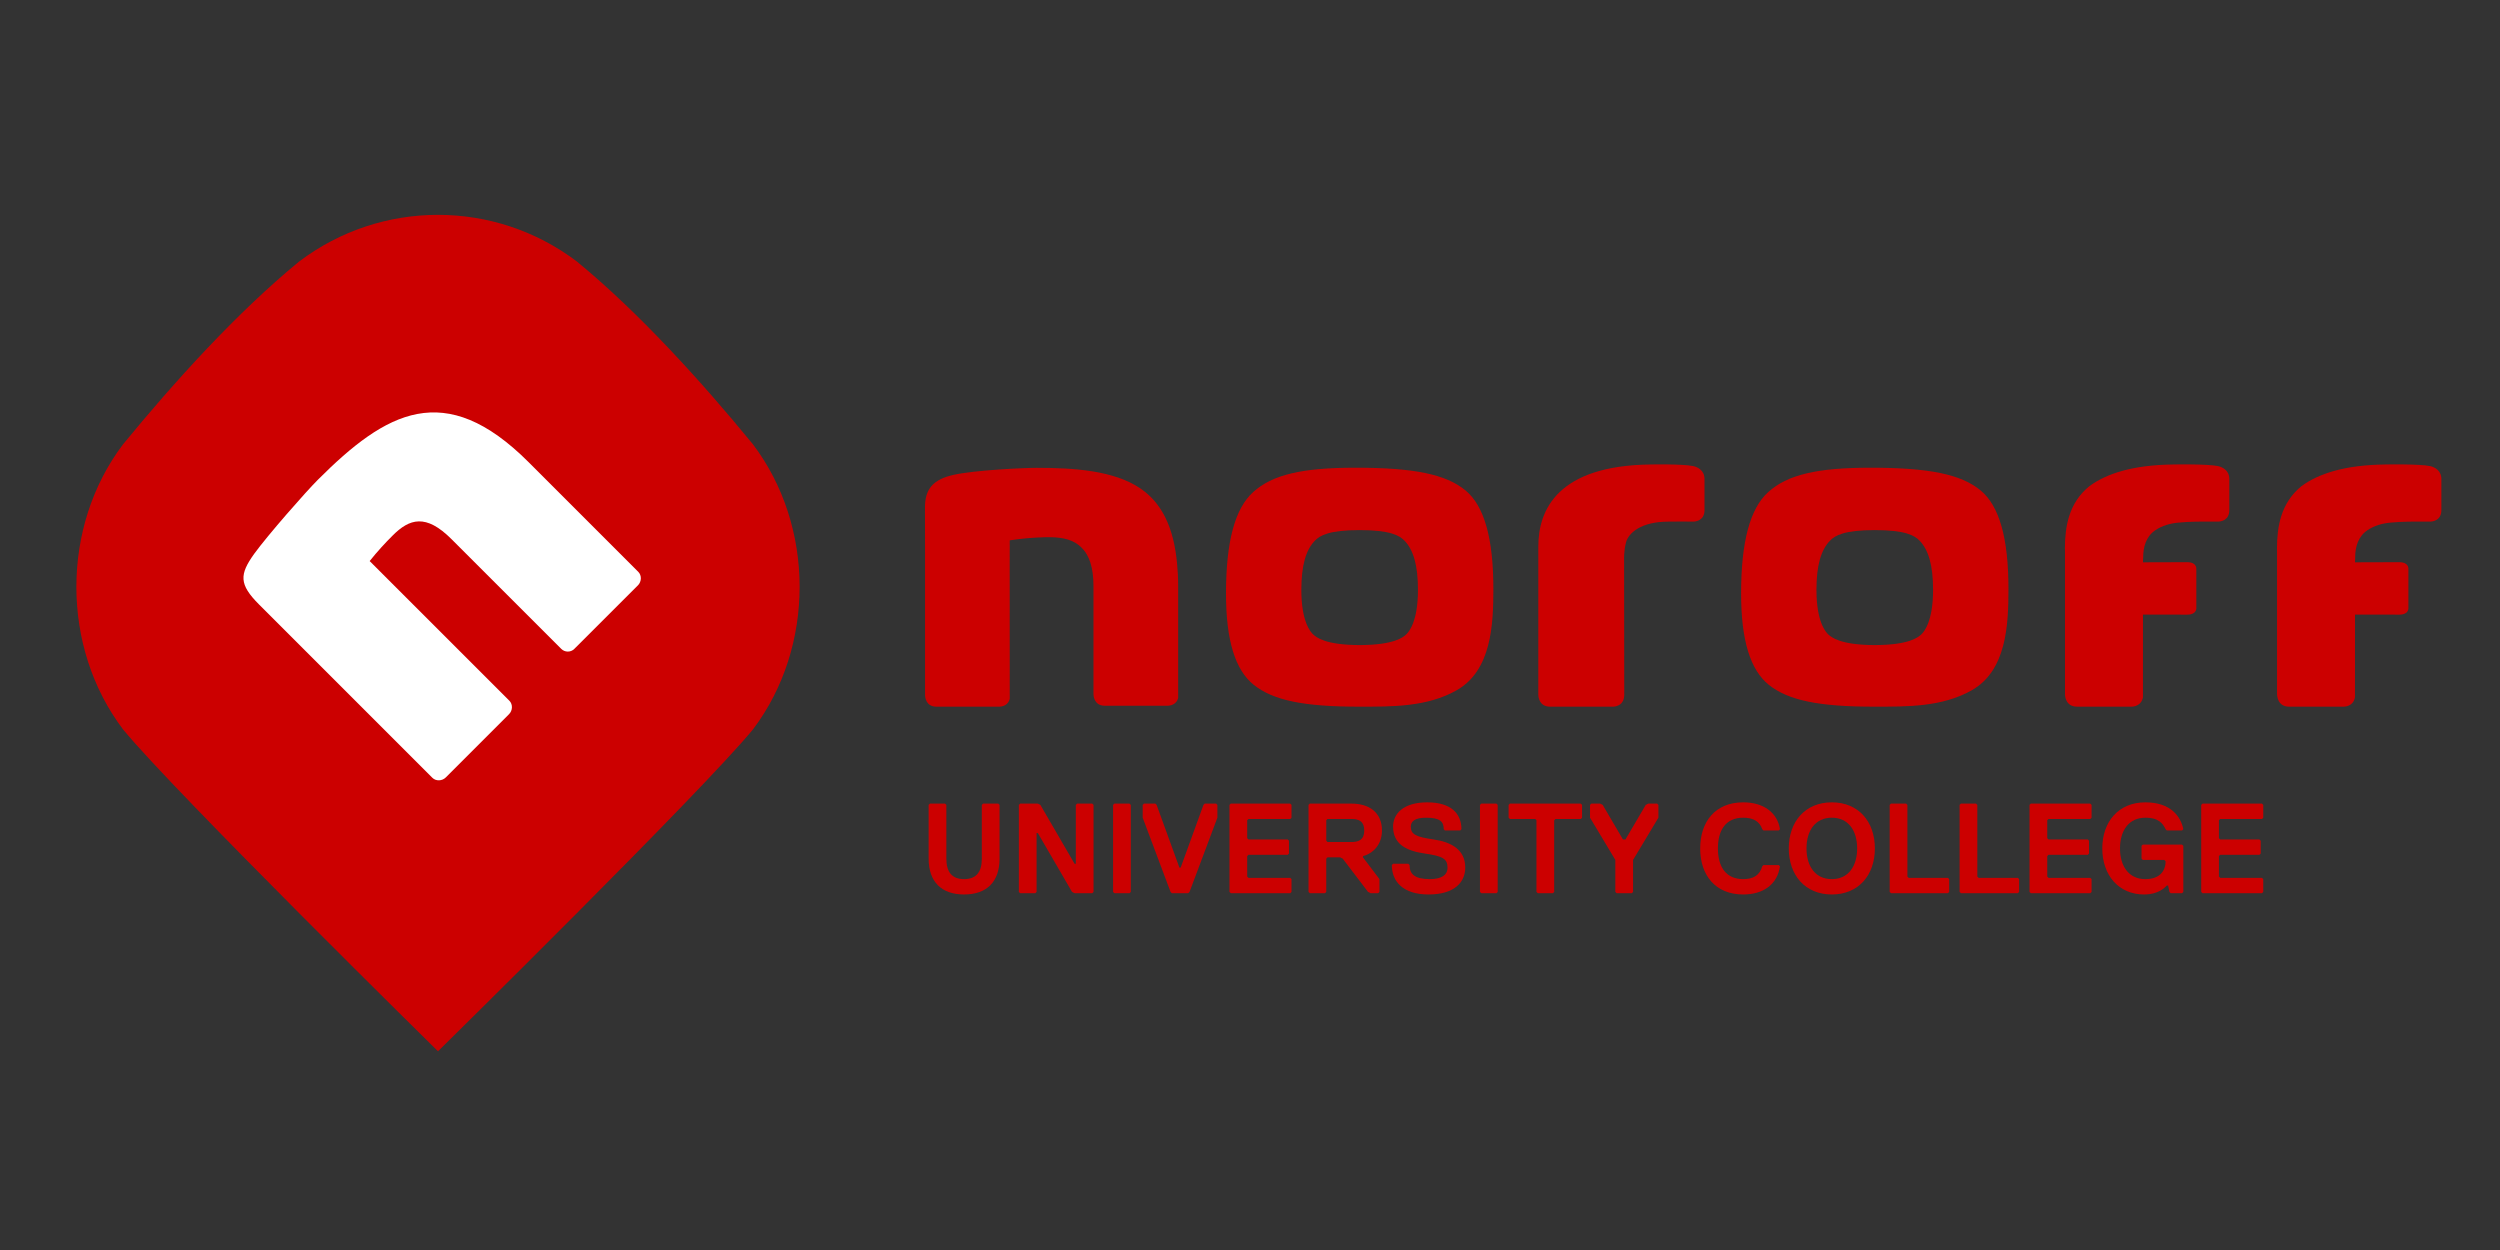 <?xml version="1.0" encoding="utf-8"?>
<!-- Generator: Adobe Illustrator 16.0.0, SVG Export Plug-In . SVG Version: 6.00 Build 0)  -->
<!DOCTYPE svg PUBLIC "-//W3C//DTD SVG 1.1//EN" "http://www.w3.org/Graphics/SVG/1.1/DTD/svg11.dtd">
<svg version="1.1" id="Noroff_RGB" xmlns="http://www.w3.org/2000/svg" xmlns:xlink="http://www.w3.org/1999/xlink" x="0px" y="0px"
	 width="340.157px" height="170.079px" viewBox="0 0 340.157 170.079" enable-background="new 0 0 340.157 170.079"
	 xml:space="preserve">
<rect x="0" y="0" width="340.157" height="170.079" fill="#333333" stroke="none"/>
<g>
	<g>
		<g>
			<path fill="#CC0000" d="M199.386,66.717c-2.666-2.188-6.998-3.08-14.967-3.08c-7.289,0-11.324,0.964-13.919,3.326
				c-2.487,2.249-3.687,6.766-3.687,13.804c0,6.333,1.237,10.398,3.794,12.429c2.646,2.1,6.789,2.955,14.275,2.955
				c4.492,0,9.27,0.066,13.324-2.236c4.713-2.686,4.986-8.876,4.986-13.763C203.192,73.212,201.948,68.821,199.386,66.717z
				 M191.31,86.343c-0.395,0.35-1.586,1.41-6.256,1.428l0,0h-0.102l0,0c-4.67-0.018-5.863-1.078-6.256-1.428
				c-0.406-0.359-1.631-1.79-1.631-6.072c0-3.334,0.615-5.438,1.834-6.697c0.68-0.715,1.936-1.448,6.098-1.448l0,0
				c0,0,0.012,0,0.018,0c4.143,0,5.406,0.733,6.092,1.448c1.217,1.26,1.826,3.363,1.826,6.697
				C192.933,84.553,191.708,85.984,191.31,86.343z"/>
			<path fill="#CC0000" d="M269.472,66.717c-2.664-2.188-7.004-3.08-14.973-3.08c-7.283,0-11.313,0.964-13.92,3.326
				c-2.48,2.249-3.68,6.766-3.68,13.804c0,6.333,1.244,10.398,3.787,12.429c2.652,2.1,6.789,2.955,14.275,2.955
				c4.498,0,9.275,0.066,13.33-2.236c4.719-2.686,4.986-8.876,4.986-13.763C273.278,73.212,272.034,68.821,269.472,66.717z
				 M261.396,86.343c-0.4,0.35-1.586,1.41-6.256,1.428l0,0h-0.107l0,0c-4.664-0.018-5.855-1.078-6.25-1.428
				c-0.406-0.359-1.631-1.79-1.631-6.072c0-3.334,0.615-5.438,1.834-6.697c0.68-0.715,1.941-1.448,6.09-1.448h0.008
				c0,0,0.006,0,0.012,0c4.15,0,5.418,0.733,6.098,1.448c1.211,1.26,1.826,3.363,1.826,6.697
				C263.019,84.553,261.794,85.984,261.396,86.343z"/>
			<path fill="#CC0000" d="M230.403,70.969c0.355,0,1.51-0.156,1.516-1.553v-4.241c0-1.19-0.957-1.63-1.516-1.754
				c-1.453-0.314-5.844-0.222-5.844-0.222c-12.605,0.158-15.252,6.152-15.252,11.153V94.55c0,0.162,0.07,1.602,1.605,1.602h8.57
				c0.02,0,0.42,0,0.801-0.215c0.469-0.26,0.717-0.748,0.717-1.434l-0.02-18.317c0-0.031-0.057-1.271,0.279-2.452
				c0.336-1.185,1.986-2.76,5.742-2.76l1.598-0.011L230.403,70.969z"/>
			<path fill="#CC0000" d="M326.495,83.629c0.266,0,1.123-0.063,1.199-0.807v-5.445c-0.025-0.821-0.928-0.885-1.199-0.885
				l-6.066,0.018l0.025-0.698c0-1.426,0.42-2.821,1.637-3.649c0.945-0.653,2.031-0.948,3.172-1.055
				c1.605-0.159,3.225-0.145,4.842-0.142c0.184,0,0.375,0.003,0.559,0.003c0.355,0,1.51-0.156,1.516-1.553v-4.241
				c0-1.19-0.965-1.63-1.516-1.754c-1.453-0.314-6.135-0.222-6.135-0.222c-5.463,0.066-9.061,1.237-11.377,2.943
				c-2.842,2.297-3.33,5.561-3.342,8.503c0.012,0.102,0.012,0.205,0.012,0.314v19.542c0.014,0.164,0.07,1.648,1.643,1.648h7.436
				c0.141,0,1.314-0.037,1.523-1.291l0.006-11.234L326.495,83.629z"/>
			<path fill="#CC0000" d="M297.64,83.629c0.268,0,1.117-0.063,1.199-0.807v-5.445c-0.025-0.821-0.926-0.885-1.199-0.885
				l-6.064,0.018l0.031-0.698c0-1.426,0.412-2.821,1.625-3.649c0.951-0.653,2.043-0.948,3.178-1.055
				c1.605-0.159,3.223-0.145,4.842-0.142c0.184,0,0.367,0.003,0.557,0.003c0.35,0,1.518-0.156,1.518-1.553v-4.241
				c0-1.19-0.959-1.63-1.518-1.754c-1.451-0.314-6.127-0.222-6.127-0.222c-5.477,0.066-9.066,1.237-11.383,2.943
				c-2.848,2.297-3.33,5.561-3.344,8.503c0.014,0.102,0.014,0.205,0.014,0.314v19.542c0,0.164,0.07,1.648,1.643,1.648h7.436
				c0.141,0,1.313-0.037,1.529-1.291V83.626L297.64,83.629z"/>
			<path fill="#CC0000" d="M137.386,73.518l-0.006,3.313l0.006,18.261c-0.095,0.381-0.304,0.672-0.621,0.85
				c-0.368,0.209-0.759,0.209-0.774,0.209h-8.584c-1.478,0-1.541-1.395-1.541-1.551V75.255l-0.013-6.185
				c0-2.453,1.005-3.817,3.898-4.462c2.82-0.628,9.339-0.951,11.329-0.954c4.937,0.003,10.475,0.338,14.091,2.809
				c2.925,1.999,4.53,5.3,4.986,10.216c0.089,0.952,0.146,1.945,0.146,3.023c0,0.018,0,0.025,0,0.043v11.089v4.137l0,0
				c-0.096,0.381-0.305,0.666-0.622,0.84c-0.368,0.213-0.755,0.213-0.773,0.213h-8.584c-1.479,0-1.542-1.395-1.542-1.555V79.749
				v-0.003c0-2.48-0.546-4.211-1.675-5.287c-0.983-0.946-2.322-1.367-4.346-1.367C142.762,73.091,140.415,73.06,137.386,73.518z"/>
		</g>
	</g>
	<path fill="#CC0000" d="M59.595,143.04c0,0-35.927-35.342-42.858-43.801c-8.459-11.188-8.459-27.588,0-38.777
		c6.932-8.458,15.513-17.952,23.971-24.884c11.188-8.459,26.589-8.459,37.777,0c8.457,6.933,17.038,16.426,23.97,24.885
		c8.458,11.188,8.458,27.588,0,38.776C95.523,107.698,59.595,143.04,59.595,143.04z"/>
	<g>
		<g>
			<path fill="#FFFFFF" d="M86.809,79.632l-8.669,8.66c-0.482,0.49-1.285,0.482-1.768,0L61.442,73.368
				c-3.502-3.509-5.729-2.8-8.029-0.491c-0.983,0.977-2.053,2.133-3.115,3.462l19.018,19.014c0.479,0.484,0.438,1.332-0.054,1.818
				l-8.609,8.611c-0.488,0.488-1.333,0.537-1.824,0.045L35.243,82.244c-2.747-2.752-2.658-4.081-0.666-6.879
				c1.871-2.576,7.061-8.479,8.666-10.08c9.275-9.278,17.27-13.813,28.683-2.399l14.922,14.922
				C87.336,78.297,87.292,79.143,86.809,79.632z"/>
		</g>
	</g>
</g>
<g>
	<path fill="#CC0000" d="M136.001,116.829c0,3.134-1.723,4.875-4.824,4.875c-3.101,0-4.824-1.741-4.824-4.875v-7.312l0.172-0.175
		h2.067l0.172,0.175v7.312c0,1.741,0.689,2.786,2.412,2.786s2.412-1.045,2.412-2.786v-7.312l0.172-0.175h2.067l0.172,0.175V116.829z
		"/>
	<path fill="#CC0000" d="M138.8,109.343h2.412l0.344,0.175l4.651,8.009h0.172v-8.009l0.172-0.175h2.067l0.172,0.175v11.839
		l-0.172,0.174h-2.412l-0.344-0.174l-4.651-8.009h-0.172v8.009l-0.172,0.174H138.8l-0.172-0.174v-11.839L138.8,109.343z"/>
	<path fill="#CC0000" d="M153.688,121.53h-2.067l-0.172-0.174v-11.839l0.172-0.175h2.067l0.172,0.175v11.839L153.688,121.53z"/>
	<path fill="#CC0000" d="M161.852,121.356l-0.172,0.174h-2.24l-0.172-0.174l-3.79-10.099v-1.74l0.172-0.175h1.551l0.172,0.175
		l3.101,8.53h0.172l3.101-8.53l0.172-0.175h1.551l0.172,0.175v1.74L161.852,121.356z"/>
	<path fill="#CC0000" d="M175.554,121.53h-8.097l-0.172-0.174v-11.839l0.172-0.175h8.097l0.172,0.175v1.74l-0.172,0.175h-5.685
		l-0.172,0.174v2.438l0.172,0.174h5.34l0.172,0.174v1.741l-0.172,0.175h-5.34l-0.172,0.174v2.785l0.172,0.175h5.685l0.172,0.174
		v1.741L175.554,121.53z"/>
	<path fill="#CC0000" d="M185.451,116.481v0.174l2.239,2.96v1.741l-0.172,0.174h-1.034l-0.345-0.174l-3.445-4.527l-0.345-0.174
		h-1.723l-0.172,0.174v4.527l-0.172,0.174h-2.067l-0.173-0.174v-11.839l0.173-0.175h5.685c2.412,0,4.135,1.219,4.135,3.656
		C188.035,114.914,186.829,116.133,185.451,116.481z M183.9,111.433h-3.273l-0.172,0.174v2.785l0.172,0.175h3.273
		c1.034,0,1.723-0.349,1.723-1.567S184.935,111.433,183.9,111.433z"/>
	<path fill="#CC0000" d="M194.37,121.704c-3.445,0-4.995-1.741-4.995-4.004l0.172-0.174h2.067l0.172,0.174
		c0,1.219,0.689,1.915,2.757,1.915c1.55,0,2.411-0.522,2.411-1.567c0-1.219-0.688-1.566-3.101-1.915
		c-2.411-0.348-4.307-1.219-4.307-3.656c0-1.74,1.378-3.308,4.651-3.308s4.651,1.567,4.651,3.656l-0.172,0.174h-2.067l-0.173-0.174
		c0-1.045-0.517-1.567-2.411-1.567c-1.551,0-2.067,0.522-2.067,1.219c0,1.045,0.688,1.394,3.101,1.741
		c2.412,0.349,4.307,1.393,4.307,3.83C199.366,119.963,197.988,121.704,194.37,121.704z"/>
	<path fill="#CC0000" d="M203.609,121.53h-2.067l-0.173-0.174v-11.839l0.173-0.175h2.067l0.172,0.175v11.839L203.609,121.53z"/>
	<path fill="#CC0000" d="M215.085,111.433h-3.445l-0.173,0.174v9.75l-0.172,0.174h-2.067l-0.172-0.174v-9.75l-0.173-0.174h-3.445
		l-0.172-0.175v-1.74l0.172-0.175h9.647l0.172,0.175v1.74L215.085,111.433z"/>
	<path fill="#CC0000" d="M222.2,117.004v4.353l-0.172,0.174h-2.067l-0.173-0.174v-4.353l-3.445-5.746v-1.74l0.173-0.175h1.205
		l0.345,0.175l2.757,4.7h0.345l2.756-4.7l0.345-0.175h1.206l0.172,0.175v1.74L222.2,117.004z"/>
	<path fill="#CC0000" d="M239.774,117.874l0.172-0.174h2.067l0.172,0.174c-0.345,2.438-2.239,3.83-4.996,3.83
		c-3.79,0-5.856-2.611-5.856-6.268s2.066-6.268,5.856-6.268c2.757,0,4.651,1.393,4.996,3.656l-0.172,0.174h-2.067l-0.172-0.174
		c-0.345-1.045-1.206-1.567-2.585-1.567c-2.411,0-3.445,1.741-3.445,4.179s1.034,4.179,3.445,4.179
		C238.568,119.615,239.43,119.093,239.774,117.874z"/>
	<path fill="#CC0000" d="M249.243,121.704c-3.617,0-5.856-2.611-5.856-6.268s2.239-6.268,5.856-6.268
		c3.618,0,5.857,2.611,5.857,6.268S252.861,121.704,249.243,121.704z M249.243,111.258c-2.239,0-3.445,1.741-3.445,4.179
		s1.206,4.179,3.445,4.179c2.24,0,3.446-1.741,3.446-4.179S251.483,111.258,249.243,111.258z"/>
	<path fill="#CC0000" d="M265.038,121.53h-7.752l-0.173-0.174v-11.839l0.173-0.175h2.067l0.172,0.175v9.749l0.172,0.175h5.341
		l0.172,0.174v1.741L265.038,121.53z"/>
	<path fill="#CC0000" d="M274.552,121.53H266.8l-0.173-0.174v-11.839l0.173-0.175h2.067l0.172,0.175v9.749l0.172,0.175h5.341
		l0.172,0.174v1.741L274.552,121.53z"/>
	<path fill="#CC0000" d="M284.411,121.53h-8.097l-0.173-0.174v-11.839l0.173-0.175h8.097l0.172,0.175v1.74l-0.172,0.175h-5.686
		l-0.172,0.174v2.438l0.172,0.174h5.341l0.172,0.174v1.741l-0.172,0.175h-5.341l-0.172,0.174v2.785l0.172,0.175h5.686l0.172,0.174
		v1.741L284.411,121.53z"/>
	<path fill="#CC0000" d="M296.897,121.53h-1.55l-0.173-0.174l-0.172-0.871h-0.173c-0.344,0.349-1.206,1.219-3.101,1.219
		c-3.445,0-5.685-2.611-5.685-6.268s2.239-6.268,5.856-6.268c3.446,0,4.824,1.915,5.169,3.656l-0.173,0.174h-2.067l-0.172-0.174
		c-0.345-0.696-0.861-1.567-2.757-1.567c-2.239,0-3.445,1.741-3.445,4.179s1.206,4.179,3.445,4.179c1.896,0,2.757-1.045,2.757-2.438
		l-0.172-0.174h-2.929l-0.173-0.175v-1.74l0.173-0.175h5.34l0.173,0.175v6.268L296.897,121.53z"/>
	<path fill="#CC0000" d="M307.771,121.53h-8.097l-0.173-0.174v-11.839l0.173-0.175h8.097l0.172,0.175v1.74l-0.172,0.175h-5.686
		l-0.172,0.174v2.438l0.172,0.174h5.341l0.172,0.174v1.741l-0.172,0.175h-5.341l-0.172,0.174v2.785l0.172,0.175h5.686l0.172,0.174
		v1.741L307.771,121.53z"/>
</g>
</svg>
